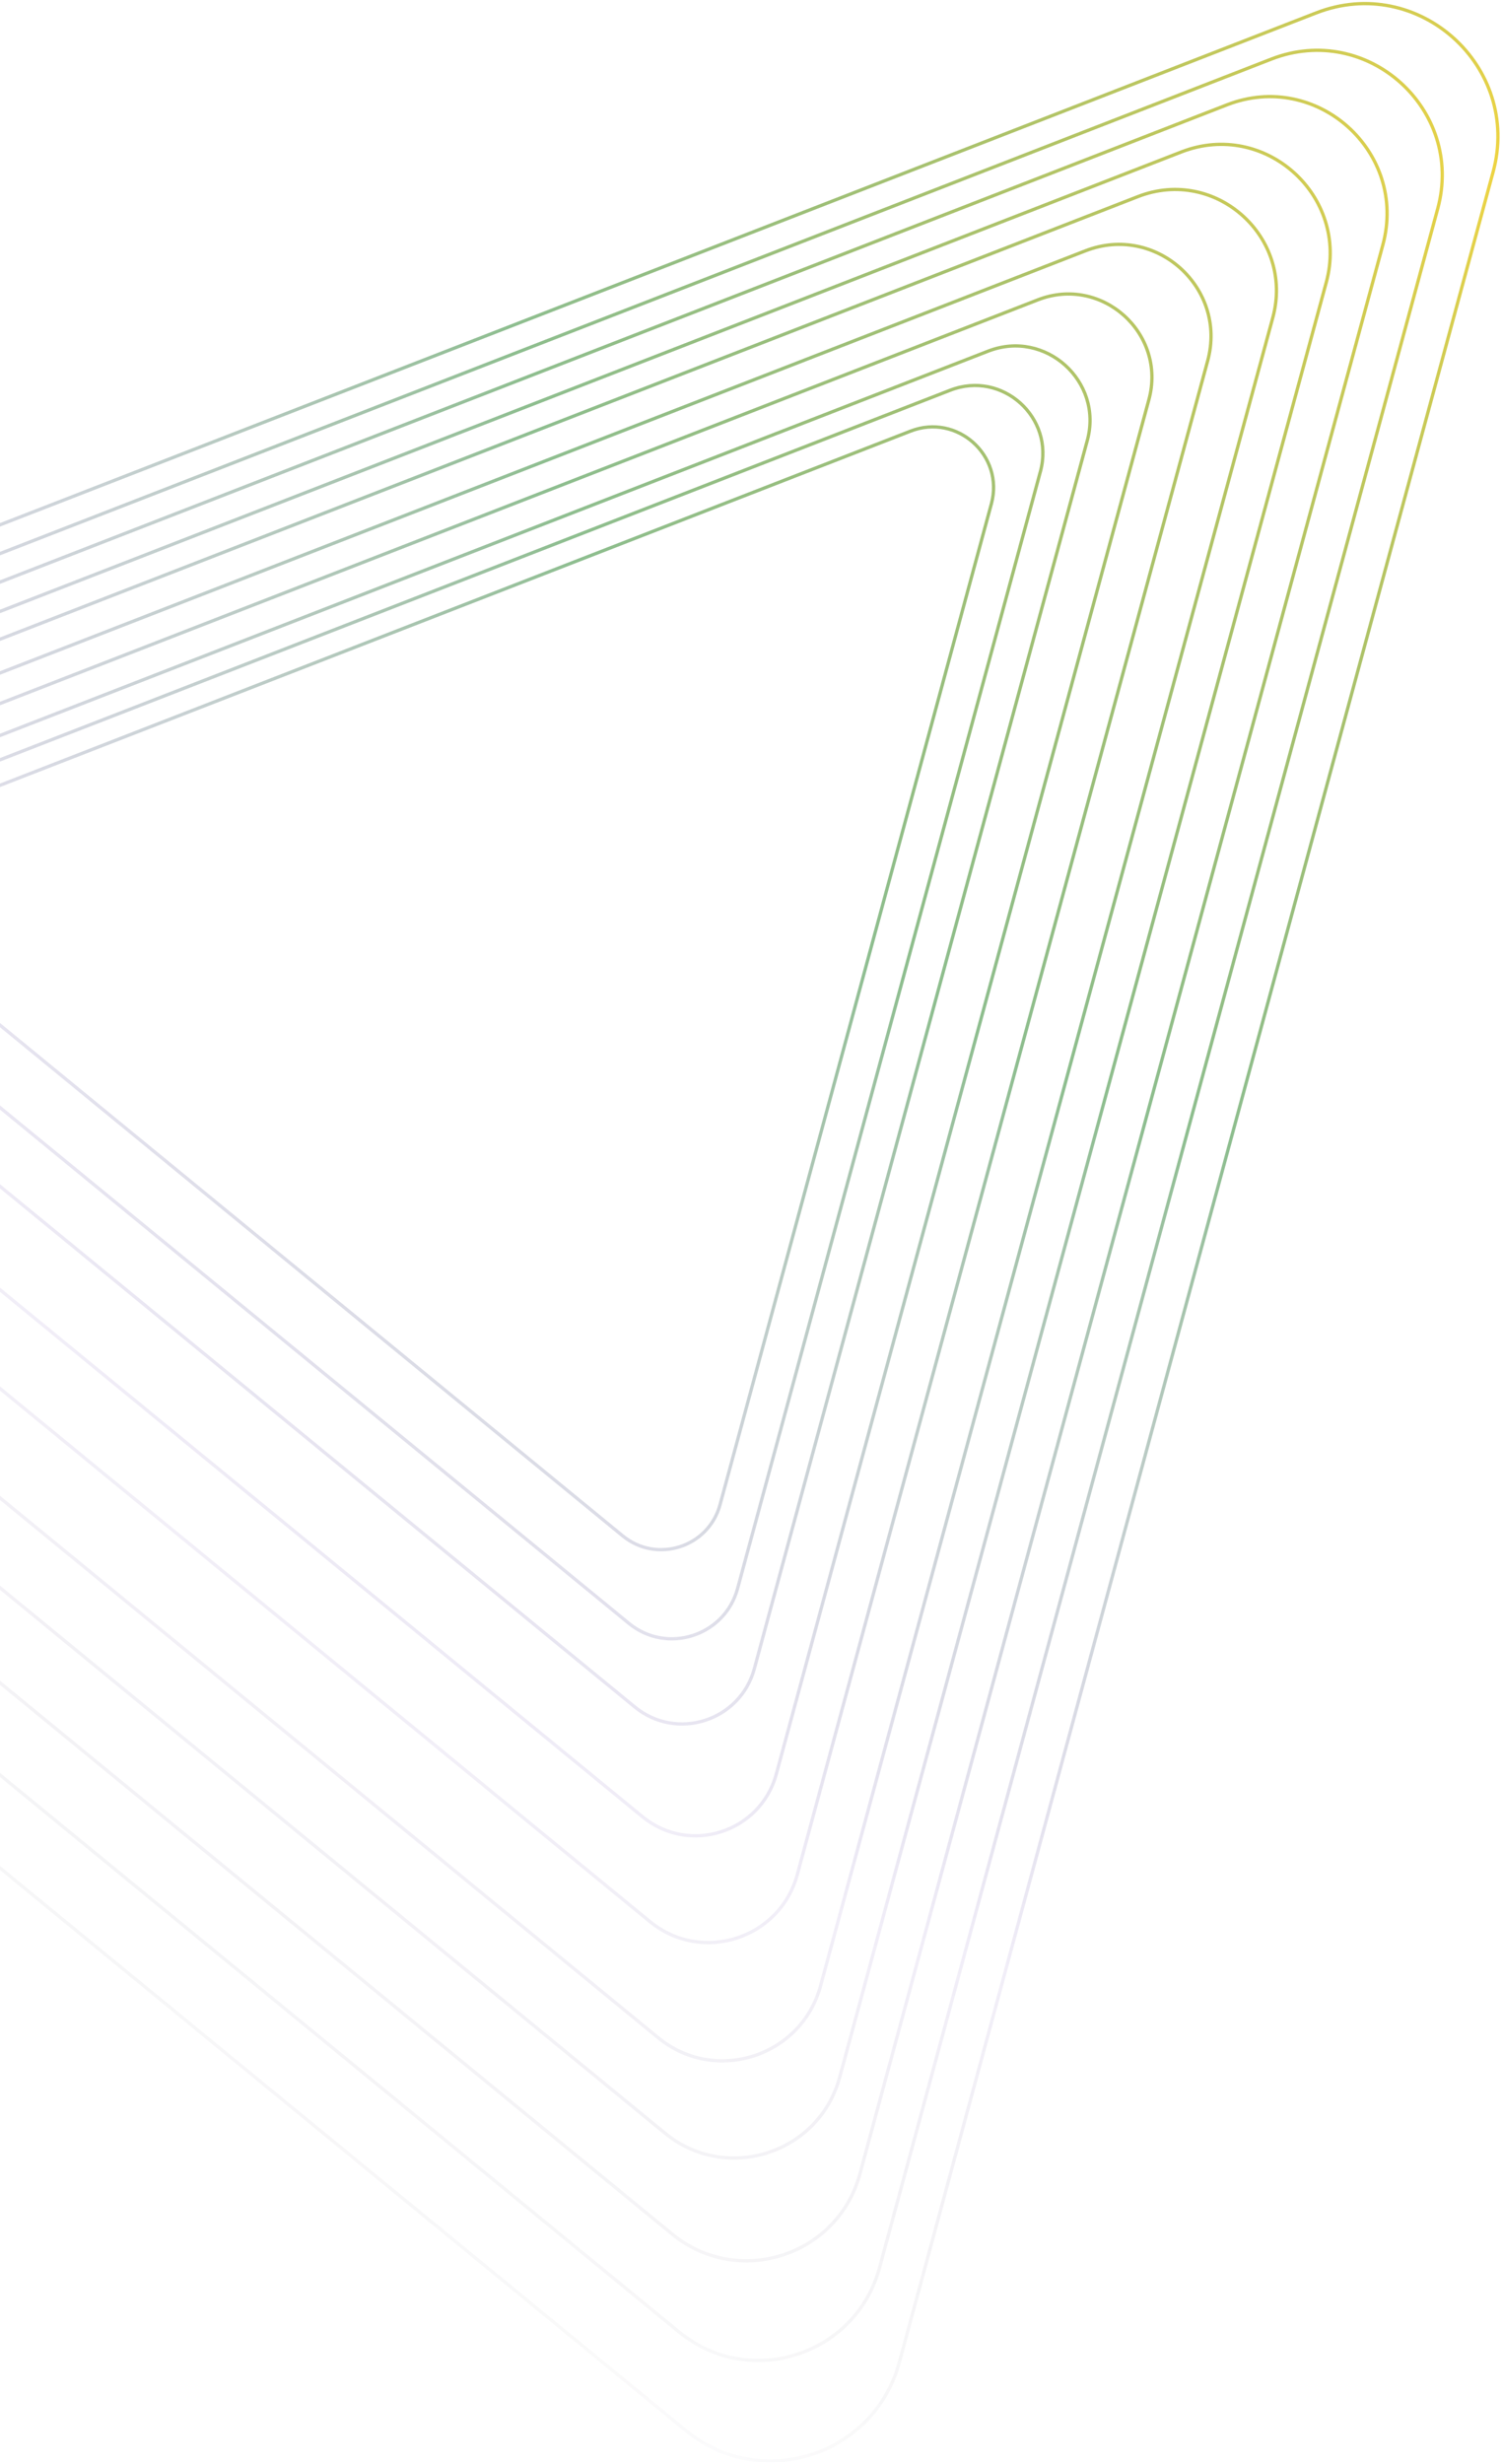 <svg width="417" height="684" viewBox="0 0 417 684" fill="none" xmlns="http://www.w3.org/2000/svg">
<path d="M190.484 674.817L-259.455 305.795C-281.343 287.844 -275.785 252.964 -249.403 242.703L365.405 3.587C393.697 -7.417 422.47 18.453 414.527 47.752L249.658 655.889C242.636 681.793 211.235 691.836 190.484 674.817Z" stroke="url(#paint0_radial_244_1707)" stroke-width="0.914"/>
<path d="M188.54 647.402L-234.434 300.495C-255.01 283.62 -249.786 250.83 -224.984 241.184L352.978 16.398C379.575 6.054 406.624 30.374 399.157 57.917L244.168 629.609C237.567 653.96 208.048 663.402 188.54 647.402Z" stroke="url(#paint1_radial_244_1707)" stroke-width="0.914"/>
<path d="M186.613 620.223L-209.628 295.242C-228.904 279.432 -224.01 248.715 -200.776 239.679L340.659 29.1C365.574 19.409 390.914 42.192 383.919 67.994L238.726 603.555C232.541 626.367 204.888 635.212 186.613 620.223Z" stroke="url(#paint2_radial_244_1707)" stroke-width="0.914"/>
<path d="M184.627 592.21L-184.061 289.826C-201.996 275.116 -197.442 246.535 -175.824 238.127L327.961 42.191C351.144 33.175 374.722 54.373 368.213 78.381L233.116 576.7C227.362 597.926 201.632 606.156 184.627 592.21Z" stroke="url(#paint3_radial_244_1707)" stroke-width="0.914"/>
<path d="M182.749 565.72L-159.884 284.706C-176.552 271.035 -172.32 244.474 -152.229 236.66L315.954 54.57C337.498 46.191 359.41 65.891 353.361 88.203L227.811 551.307C222.464 571.032 198.552 578.681 182.749 565.72Z" stroke="url(#paint4_radial_244_1707)" stroke-width="0.914"/>
<path d="M180.464 533.484L-130.463 278.474C-145.588 266.068 -141.748 241.965 -123.517 234.874L301.342 69.635C320.893 62.031 340.777 79.908 335.288 100.155L221.356 520.404C216.503 538.305 194.804 545.245 180.464 533.484Z" stroke="url(#paint5_radial_244_1707)" stroke-width="0.914"/>
<path d="M178.4 504.374L-103.895 272.847C-117.628 261.584 -114.141 239.7 -97.588 233.262L288.147 83.239C305.898 76.335 323.951 92.566 318.967 110.948L215.527 492.499C211.121 508.751 191.42 515.052 178.4 504.374Z" stroke="url(#paint6_radial_244_1707)" stroke-width="0.914"/>
<path d="M176.239 473.886L-76.07 266.953C-88.343 256.886 -85.227 237.327 -70.433 231.573L274.328 97.486C290.193 91.316 306.328 105.823 301.874 122.252L209.422 463.273C205.484 477.798 187.876 483.43 176.239 473.886Z" stroke="url(#paint7_radial_244_1707)" stroke-width="0.914"/>
<path d="M174.593 450.669L-54.88 262.465C-66.043 253.31 -63.209 235.521 -49.753 230.287L263.804 108.336C278.233 102.724 292.908 115.918 288.857 130.861L204.772 441.016C201.191 454.227 185.176 459.35 174.593 450.669Z" stroke="url(#paint8_radial_244_1707)" stroke-width="0.914"/>
<path d="M172.87 426.372L-32.704 257.768C-42.705 249.566 -40.166 233.63 -28.111 228.941L252.791 119.69C265.717 114.663 278.864 126.483 275.235 139.869L199.907 417.724C196.698 429.559 182.352 434.148 172.87 426.372Z" stroke="url(#paint9_radial_244_1707)" stroke-width="0.914"/>
<defs>
<radialGradient id="paint0_radial_244_1707" cx="0" cy="0" r="1" gradientUnits="userSpaceOnUse" gradientTransform="translate(415.609 57.651) rotate(130.229) scale(675.861 686.603)">
<stop stop-color="#F1D543"/>
<stop offset="0.406" stop-color="#419244" stop-opacity="0.594"/>
<stop offset="0.745" stop-color="#8366BF" stop-opacity="0.11"/>
<stop offset="1" stop-opacity="0"/>
</radialGradient>
<radialGradient id="paint1_radial_244_1707" cx="0" cy="0" r="1" gradientUnits="userSpaceOnUse" gradientTransform="translate(415.609 57.651) rotate(130.229) scale(675.861 686.603)">
<stop stop-color="#F1D543"/>
<stop offset="0.406" stop-color="#419244" stop-opacity="0.594"/>
<stop offset="0.745" stop-color="#8366BF" stop-opacity="0.11"/>
<stop offset="1" stop-opacity="0"/>
</radialGradient>
<radialGradient id="paint2_radial_244_1707" cx="0" cy="0" r="1" gradientUnits="userSpaceOnUse" gradientTransform="translate(415.609 57.651) rotate(130.229) scale(675.861 686.603)">
<stop stop-color="#F1D543"/>
<stop offset="0.406" stop-color="#419244" stop-opacity="0.594"/>
<stop offset="0.745" stop-color="#8366BF" stop-opacity="0.11"/>
<stop offset="1" stop-opacity="0"/>
</radialGradient>
<radialGradient id="paint3_radial_244_1707" cx="0" cy="0" r="1" gradientUnits="userSpaceOnUse" gradientTransform="translate(415.609 57.651) rotate(130.229) scale(675.861 686.603)">
<stop stop-color="#F1D543"/>
<stop offset="0.406" stop-color="#419244" stop-opacity="0.594"/>
<stop offset="0.745" stop-color="#8366BF" stop-opacity="0.11"/>
<stop offset="1" stop-opacity="0"/>
</radialGradient>
<radialGradient id="paint4_radial_244_1707" cx="0" cy="0" r="1" gradientUnits="userSpaceOnUse" gradientTransform="translate(415.609 57.651) rotate(130.229) scale(675.861 686.603)">
<stop stop-color="#F1D543"/>
<stop offset="0.406" stop-color="#419244" stop-opacity="0.594"/>
<stop offset="0.745" stop-color="#8366BF" stop-opacity="0.11"/>
<stop offset="1" stop-opacity="0"/>
</radialGradient>
<radialGradient id="paint5_radial_244_1707" cx="0" cy="0" r="1" gradientUnits="userSpaceOnUse" gradientTransform="translate(415.609 57.651) rotate(130.229) scale(675.861 686.603)">
<stop stop-color="#F1D543"/>
<stop offset="0.406" stop-color="#419244" stop-opacity="0.594"/>
<stop offset="0.745" stop-color="#8366BF" stop-opacity="0.11"/>
<stop offset="1" stop-opacity="0"/>
</radialGradient>
<radialGradient id="paint6_radial_244_1707" cx="0" cy="0" r="1" gradientUnits="userSpaceOnUse" gradientTransform="translate(415.609 57.651) rotate(130.229) scale(675.861 686.603)">
<stop stop-color="#F1D543"/>
<stop offset="0.406" stop-color="#419244" stop-opacity="0.594"/>
<stop offset="0.745" stop-color="#8366BF" stop-opacity="0.11"/>
<stop offset="1" stop-opacity="0"/>
</radialGradient>
<radialGradient id="paint7_radial_244_1707" cx="0" cy="0" r="1" gradientUnits="userSpaceOnUse" gradientTransform="translate(415.609 57.651) rotate(130.229) scale(675.861 686.603)">
<stop stop-color="#F1D543"/>
<stop offset="0.406" stop-color="#419244" stop-opacity="0.594"/>
<stop offset="0.745" stop-color="#8366BF" stop-opacity="0.11"/>
<stop offset="1" stop-opacity="0"/>
</radialGradient>
<radialGradient id="paint8_radial_244_1707" cx="0" cy="0" r="1" gradientUnits="userSpaceOnUse" gradientTransform="translate(415.609 57.651) rotate(130.229) scale(675.861 686.603)">
<stop stop-color="#F1D543"/>
<stop offset="0.406" stop-color="#419244" stop-opacity="0.594"/>
<stop offset="0.745" stop-color="#8366BF" stop-opacity="0.11"/>
<stop offset="1" stop-opacity="0"/>
</radialGradient>
<radialGradient id="paint9_radial_244_1707" cx="0" cy="0" r="1" gradientUnits="userSpaceOnUse" gradientTransform="translate(415.609 57.651) rotate(130.229) scale(675.861 686.603)">
<stop stop-color="#F1D543"/>
<stop offset="0.406" stop-color="#419244" stop-opacity="0.594"/>
<stop offset="0.745" stop-color="#8366BF" stop-opacity="0.11"/>
<stop offset="1" stop-opacity="0"/>
</radialGradient>
</defs>
</svg>
